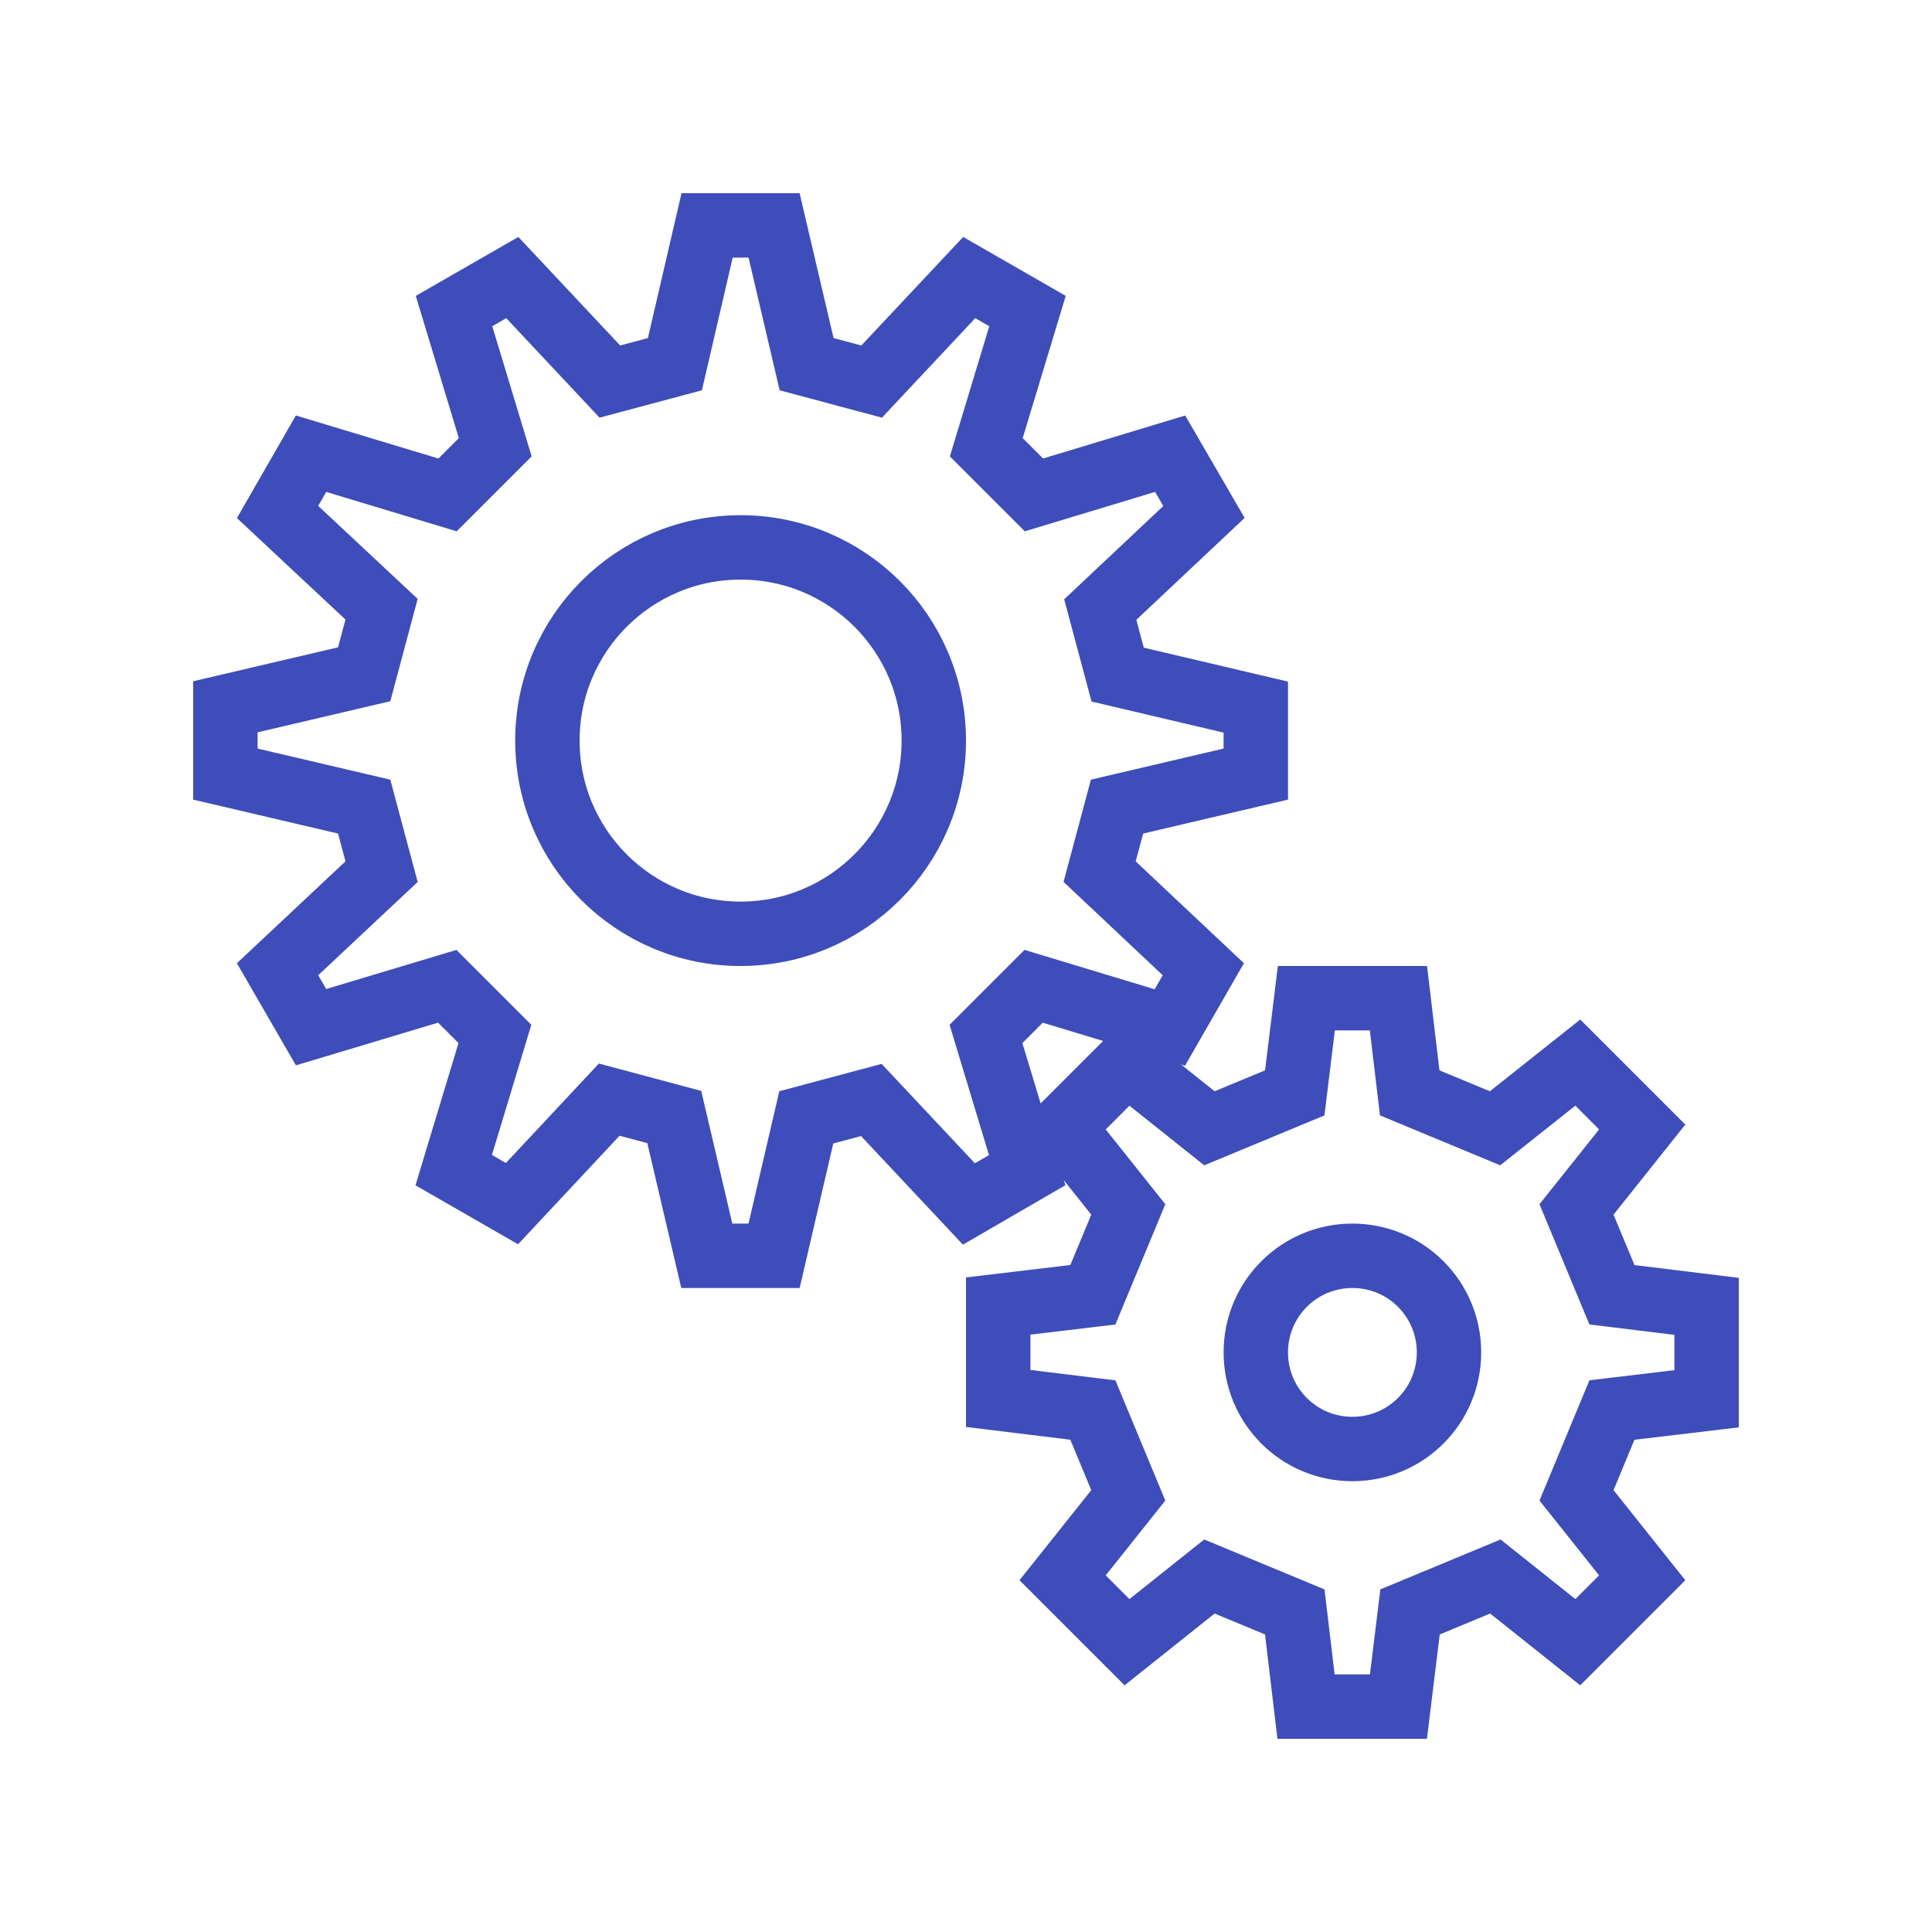 <svg version="1.1" xmlns="http://www.w3.org/2000/svg" xmlns:xlink="http://www.w3.org/1999/xlink" viewBox="0 0 60 60" xml:space="preserve" data-animoptions="{'duration':'1', 'repeat':'0', 'repeatDelay':'0'}">
	<g class="lievo-main">
		<g>
			<g class="lievo-common">
				<path class="lievo-altstroke" fill="none" stroke="#3E4DB9" stroke-width="2" stroke-linecap="square" stroke-miterlimit="10" d="M42,31h1.43l0.35,2.94l2.65,1.1L49,33l2,2l-2.04,2.56l1.1,2.65L53,40.57v2.87l-2.94,0.35l-1.1,2.65L51,49l-2,2l-2.56-2.04l-2.65,1.1L43.43,53h-2.87l-0.35-2.94l-2.65-1.1L35,51l-2-2l2.04-2.56l-1.1-2.65L31,43.43v-2.87l2.94-0.35l1.1-2.65L33,35l2-2l2.56,2.04l2.65-1.1L40.57,31H42zM42,39c-1.66,0-3,1.34-3,3c0,1.66,1.34,3,3,3c1.66,0,3-1.34,3-3C45,40.34,43.66,39,42,39z" data-animdata="
					{
						'steps':[
							{
								'duration':'1',
								'vars':{
									'rotation':'360',
									'transformOrigin':'center center',
									'force3D':'true',
									'ease':'none'
								},
								'position':'0'
							}
						]
					}
				"/>
				<path fill="none" stroke="#3E4DB9" stroke-width="2" stroke-linecap="square" stroke-miterlimit="10" d="M23,7h1.04l1.01,4.31l2.02,0.54l3.03-3.23l1.81,1.04l-1.28,4.23l1.48,1.48l4.23-1.28l1.05,1.81l-3.22,3.03l0.54,2.02L39,21.96l0,2.08l-4.31,1.01l-0.54,2.02l3.22,3.03l-1.04,1.81l-4.23-1.28l-1.48,1.48l1.28,4.23l-1.81,1.05l-3.03-3.23l-2.02,0.54L24.04,39l-2.09,0l-1.01-4.31l-2.02-0.54l-3.02,3.23l-1.81-1.04l1.28-4.23l-1.48-1.48L9.66,31.9L8.62,30.1l3.23-3.03l-0.54-2.02L7,24.04l0-2.09l4.31-1.01l0.54-2.02L8.62,15.9l1.04-1.81l4.24,1.28l1.48-1.48L14.1,9.66l1.81-1.04l3.03,3.23l2.02-0.54L21.96,7H23zM23,17c-3.31,0-6,2.68-6,6c0,3.31,2.68,6,6,6c3.31,0,6-2.69,6-6C29,19.68,26.31,17,23,17z" data-animdata="
					{
						'steps':[
							{
								'duration':'1',
								'vars':{
									'rotation':'-240',
									'transformOrigin':'center center',
									'force3D':'true',
									'ease':'none'
								},
								'position':'0'
							}
						]
					}
				"/>
			</g>
		</g>
	</g>
</svg>
